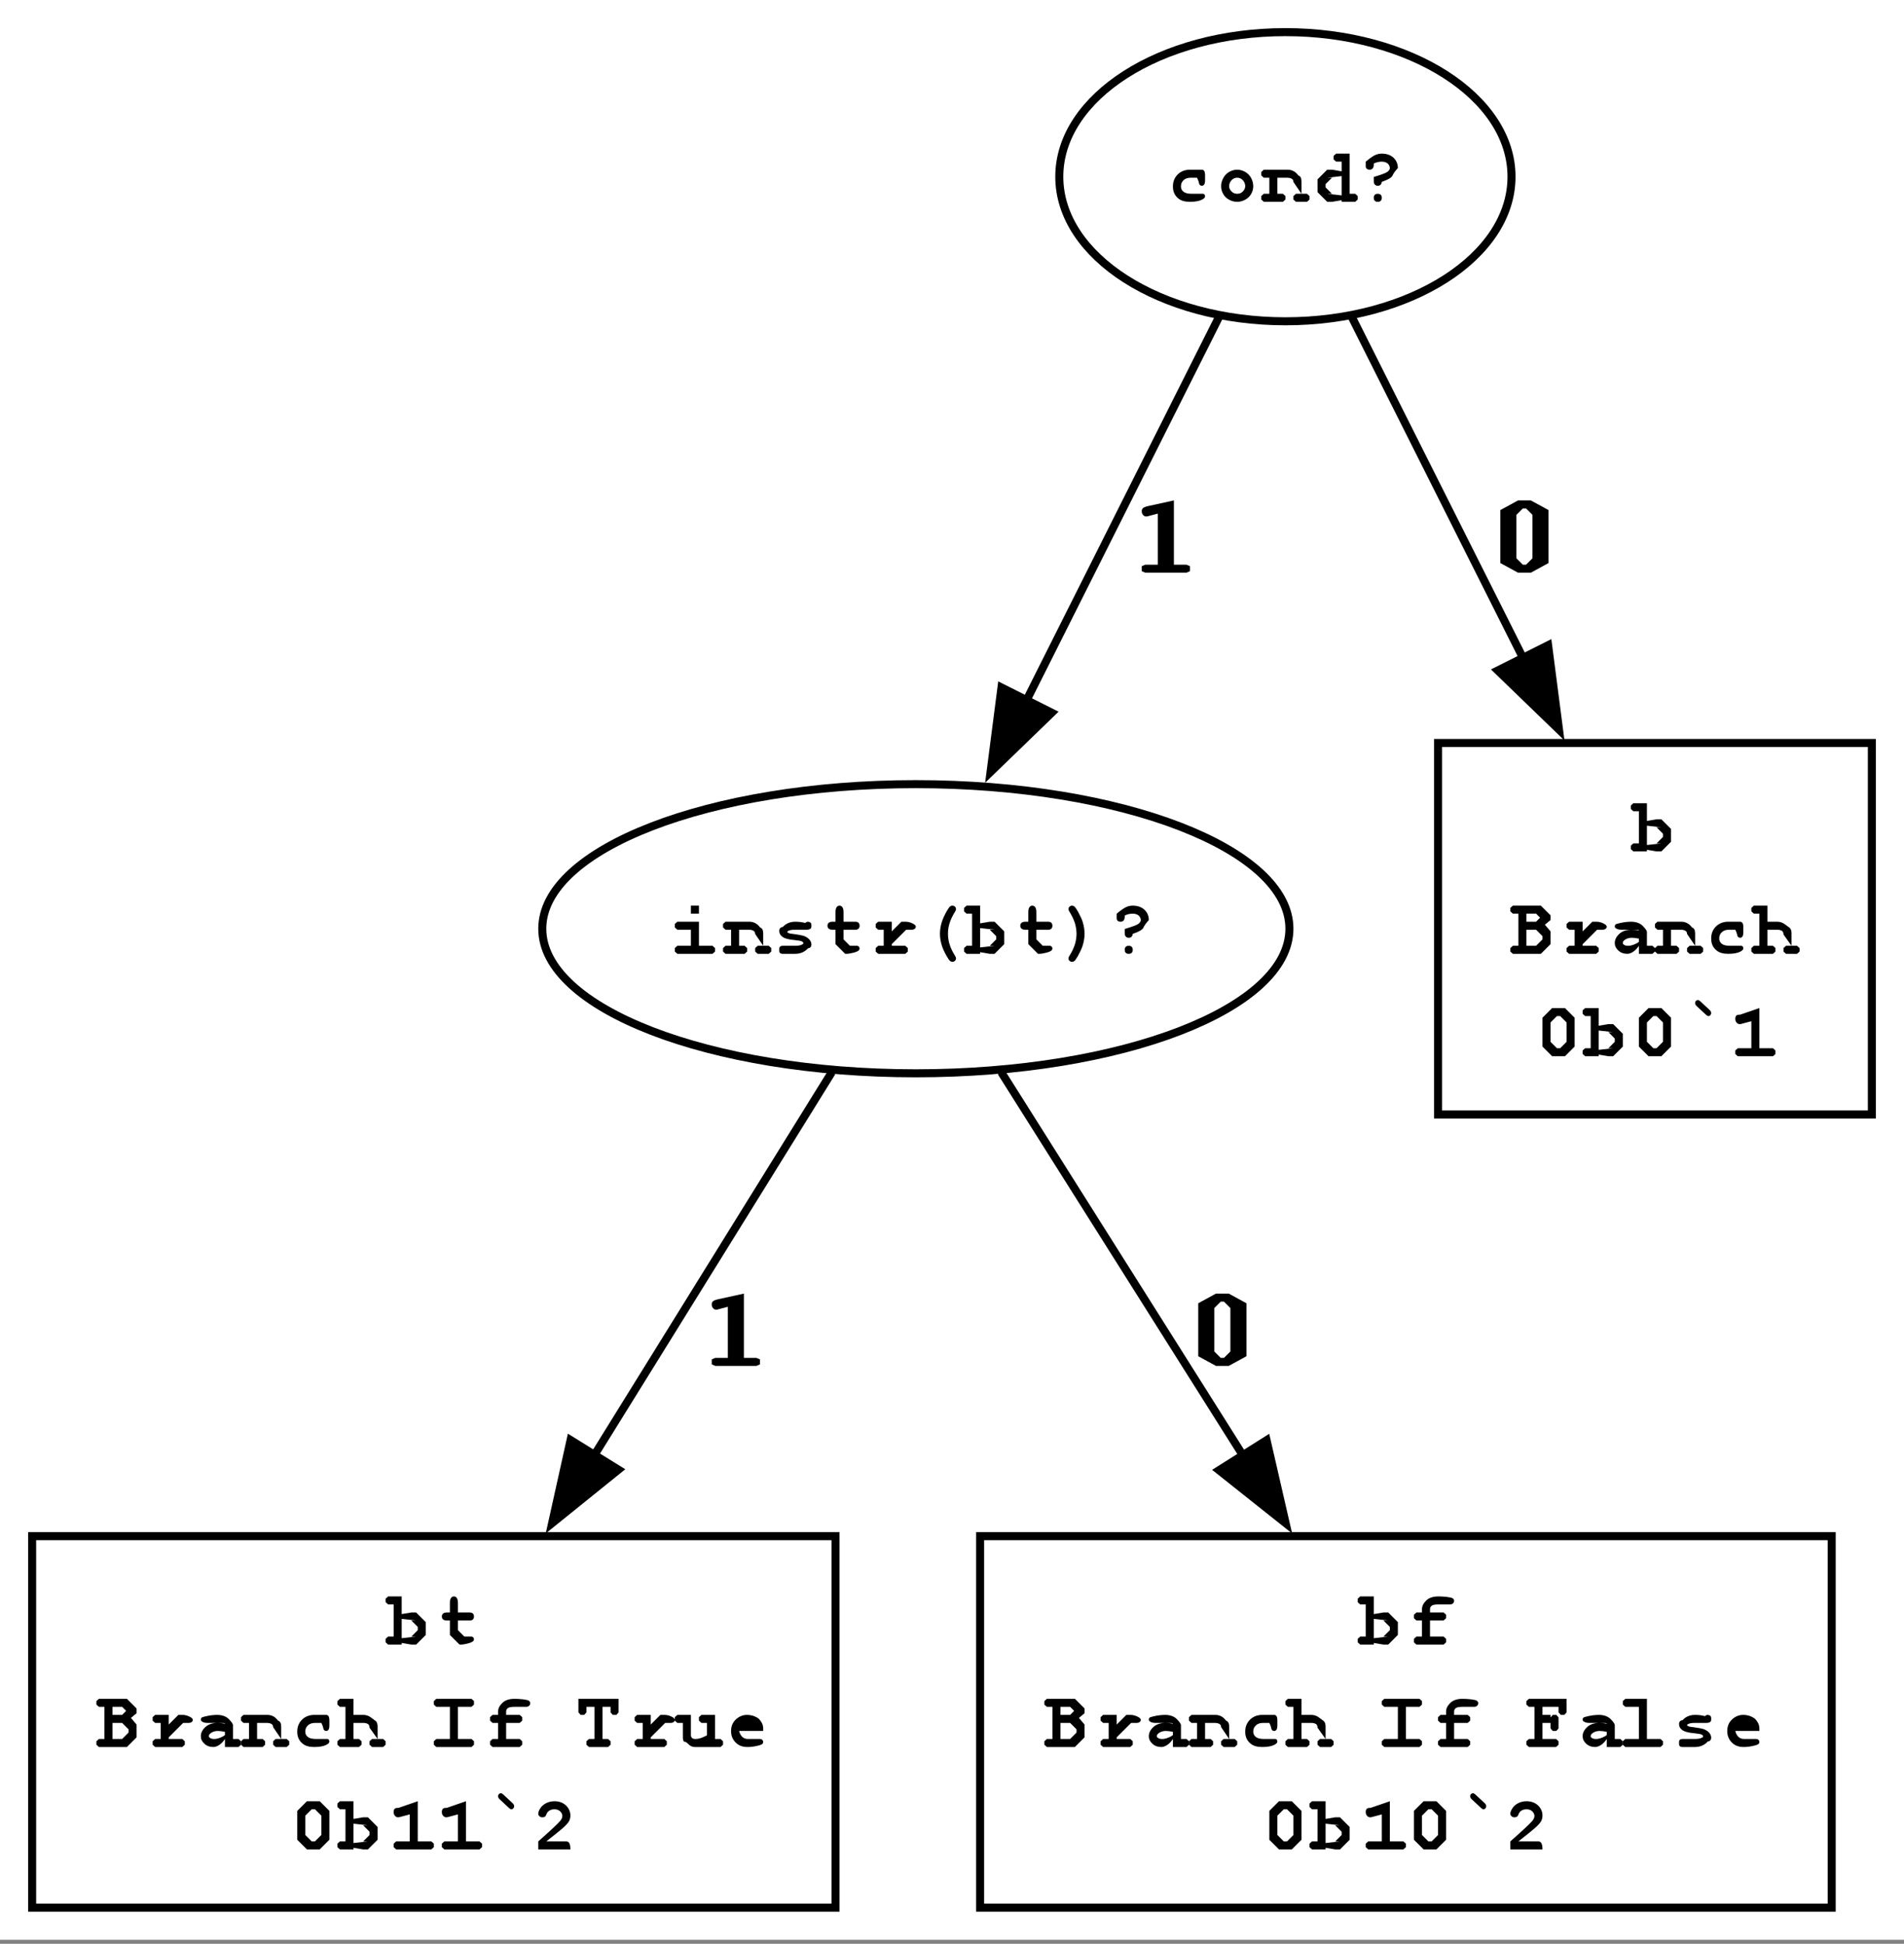 <?xml version="1.0" encoding="UTF-8"?>
<svg xmlns="http://www.w3.org/2000/svg" xmlns:xlink="http://www.w3.org/1999/xlink" width="237" height="242" viewBox="0 0 237 242">
<rect x="0" y="0" width="237" height="242" fill="#808080" stroke="none"/>
<defs>
<g>
<g id="glyph-0-0">
<path d="M 4.328 -4 C 4.418 -3.996 4.512 -3.996 4.609 -4 C 4.723 -3.996 4.816 -3.945 4.891 -3.844 C 4.961 -3.738 4.996 -3.566 5 -3.328 L 5 -2.672 C 4.996 -2.43 4.961 -2.258 4.891 -2.156 C 4.816 -2.051 4.723 -1.996 4.609 -2 C 4.504 -1.996 4.414 -2.035 4.344 -2.109 C 4.289 -2.16 4.25 -2.266 4.219 -2.43 C 4.188 -2.59 4.113 -2.781 4 -3 C 3.789 -3 3.527 -3 3.219 -3 C 2.84 -3 2.543 -2.898 2.328 -2.695 C 2.105 -2.492 1.996 -2.234 2 -1.922 C 1.996 -1.641 2.105 -1.414 2.32 -1.25 C 2.531 -1.078 2.883 -0.996 3.375 -1 C 3.695 -0.996 3.953 -0.996 4.156 -1 C 4.277 -0.996 4.395 -0.996 4.508 -1 C 4.613 -0.996 4.695 -0.996 4.75 -1 C 4.82 -0.996 4.879 -0.965 4.93 -0.906 C 4.973 -0.84 4.996 -0.762 5 -0.672 C 4.996 -0.535 4.879 -0.406 4.641 -0.281 C 4.297 -0.094 3.785 0 3.109 0 C 2.492 0 2.02 -0.133 1.688 -0.406 C 1.227 -0.766 0.996 -1.266 1 -1.906 C 0.996 -2.508 1.195 -3.008 1.594 -3.406 C 1.988 -3.797 2.504 -3.996 3.141 -4 C 3.367 -3.996 3.578 -3.996 3.781 -4 C 3.977 -3.996 4.16 -3.996 4.328 -4 Z M 4.328 -4 "/>
</g>
<g id="glyph-0-1">
<path d="M 5 -1.938 C 4.996 -1.613 4.914 -1.301 4.75 -1 C 4.582 -0.695 4.336 -0.453 4.016 -0.273 C 3.688 -0.09 3.352 0 3 0 C 2.645 0 2.305 -0.086 1.984 -0.266 C 1.66 -0.438 1.414 -0.68 1.25 -0.992 C 1.078 -1.297 0.996 -1.617 1 -1.953 C 0.996 -2.281 1.082 -2.613 1.258 -2.945 C 1.426 -3.27 1.672 -3.527 1.992 -3.719 C 2.309 -3.902 2.645 -3.996 3 -4 C 3.352 -3.996 3.688 -3.898 4.016 -3.711 C 4.336 -3.516 4.582 -3.258 4.75 -2.938 C 4.914 -2.609 4.996 -2.277 5 -1.938 Z M 4 -1.953 C 3.996 -2.18 3.922 -2.395 3.781 -2.594 C 3.578 -2.863 3.32 -3 3 -3 C 2.719 -3 2.48 -2.891 2.289 -2.68 C 2.094 -2.461 1.996 -2.215 2 -1.938 C 1.996 -1.707 2.094 -1.492 2.289 -1.297 C 2.48 -1.094 2.719 -0.996 3 -1 C 3.281 -0.996 3.516 -1.094 3.711 -1.297 C 3.898 -1.492 3.996 -1.711 4 -1.953 Z M 4 -1.953 "/>
</g>
<g id="glyph-0-2">
<path d="M 2 -4 C 2.172 -3.996 2.367 -3.996 2.578 -4 C 2.785 -3.996 3.012 -3.996 3.266 -4 C 3.824 -3.996 4.273 -3.758 4.609 -3.281 C 4.867 -3.207 4.996 -2.965 5 -2.562 L 5 -1 L 5.688 -1 L 6 -0.719 L 6 -0.281 L 5.688 0 L 4.312 0 L 4 -0.281 L 4 -0.719 L 4.312 -1 L 5 -1 L 4 -2.469 C 3.996 -2.641 3.938 -2.766 3.828 -2.844 C 3.688 -2.945 3.477 -3 3.188 -3 C 2.969 -3 2.777 -3 2.617 -3 C 2.453 -3 2.246 -3 2 -3 L 2 -1 L 2.688 -1 L 3 -0.719 L 3 -0.281 L 2.688 0 L 0.312 0 L 0 -0.281 L 0 -0.719 L 0.312 -1 L 1 -1 L 1 -3 L 0.312 -3 L 0 -3.281 L 0 -3.719 L 0.312 -4 Z M 2 -4 "/>
</g>
<g id="glyph-0-3">
<path d="M 5 -6 L 5 -1 L 5.688 -1 L 6 -0.719 L 6 -0.281 L 5.688 0 L 4 0 L 4 -1 L 4 -0.203 L 2.797 0 L 2.875 0 L 2.203 0 L 1 -1.203 L 1 -2.797 L 2.203 -4 L 2.859 -4 L 2.797 -4 L 4 -3.797 L 4 -3.516 L 4 -5 L 3.312 -5 L 3 -5.281 L 3 -5.719 L 3.312 -6 Z M 4 -1.906 L 4 -3.203 L 2.203 -3 L 3 -3 L 2.797 -3 L 2 -2.203 L 2 -1.797 L 2.797 -1 L 3 -1 L 2.203 -1 L 4 -0.797 Z M 4 -1.906 "/>
</g>
<g id="glyph-0-4">
<path d="M 3 -2.484 C 2.977 -2.316 2.922 -2.191 2.836 -2.117 C 2.746 -2.035 2.633 -1.996 2.5 -2 C 2.352 -1.996 2.23 -2.043 2.141 -2.141 C 2.043 -2.23 1.996 -2.383 2 -2.594 L 2 -3.094 C 2.945 -3.375 3.516 -3.59 3.711 -3.742 C 3.898 -3.891 3.996 -4.039 4 -4.188 C 3.996 -4.414 3.906 -4.605 3.734 -4.766 C 3.555 -4.918 3.305 -4.996 2.984 -5 C 2.637 -4.996 2.309 -4.918 2 -4.766 L 2 -4.625 C 1.996 -4.402 1.949 -4.246 1.859 -4.148 C 1.762 -4.047 1.645 -3.996 1.5 -4 C 1.352 -3.996 1.23 -4.031 1.141 -4.102 C 1.043 -4.168 0.996 -4.285 1 -4.453 L 1 -5 C 1.488 -5.402 1.867 -5.672 2.141 -5.805 C 2.406 -5.934 2.688 -6 2.984 -6 C 3.594 -6 4.086 -5.828 4.453 -5.492 C 4.816 -5.148 4.996 -4.719 5 -4.203 C 4.664 -3.836 4.445 -3.527 4.336 -3.273 C 4.227 -3.016 3.781 -2.754 3 -2.484 Z M 3 -0.5 C 3 -0.352 2.961 -0.234 2.883 -0.141 C 2.805 -0.047 2.676 0 2.5 0 C 2.32 0 2.191 -0.047 2.117 -0.141 C 2.035 -0.234 1.996 -0.352 2 -0.5 C 1.996 -0.641 2.035 -0.762 2.117 -0.859 C 2.191 -0.949 2.32 -0.996 2.5 -1 C 2.676 -0.996 2.805 -0.949 2.883 -0.859 C 2.961 -0.762 3 -0.641 3 -0.5 Z M 3 -0.5 "/>
</g>
<g id="glyph-0-5">
<path d="M 3 -6 L 3 -5 L 2 -5 L 2 -6 Z M 3 -4 L 3 -1 L 4.688 -1 L 5 -0.719 L 5 -0.281 L 4.688 0 L 0.312 0 L 0 -0.281 L 0 -0.719 L 0.312 -1 L 2 -1 L 2 -3 L 0.312 -3 L 0 -3.281 L 0 -3.719 L 0.312 -4 Z M 3 -4 "/>
</g>
<g id="glyph-0-6">
<path d="M 3.828 -3 C 3.688 -3 3.543 -3 3.391 -3 C 3.23 -3 3.074 -3 2.922 -3 C 2.586 -3 2.32 -2.953 2.125 -2.859 C 2.039 -2.816 1.996 -2.773 2 -2.734 C 1.996 -2.68 2.055 -2.629 2.172 -2.578 C 2.262 -2.535 2.465 -2.496 2.781 -2.469 C 3.34 -2.391 3.746 -2.32 4 -2.25 C 4.309 -2.145 4.555 -1.992 4.734 -1.797 C 4.91 -1.598 4.996 -1.391 5 -1.172 C 4.996 -0.879 4.855 -0.715 4.578 -0.688 C 4.156 -0.227 3.625 0 2.984 0 C 2.711 0 2.469 0 2.25 0 C 2.031 0 1.828 0 1.641 0 C 1.598 0 1.555 0 1.516 0 C 1.473 0 1.43 0 1.391 0 C 1.273 0 1.18 -0.031 1.109 -0.094 C 1.031 -0.156 0.996 -0.258 1 -0.406 L 1 -0.594 C 0.996 -0.734 1.031 -0.84 1.109 -0.906 C 1.18 -0.965 1.281 -0.996 1.406 -1 C 1.5 -0.996 1.578 -0.996 1.648 -1 C 1.711 -0.996 1.762 -0.996 1.797 -1 C 1.93 -0.996 2.09 -0.996 2.273 -1 C 2.453 -0.996 2.668 -0.996 2.922 -1 C 3.316 -0.996 3.625 -1.047 3.844 -1.156 C 3.945 -1.203 3.996 -1.262 4 -1.328 C 3.996 -1.418 3.922 -1.496 3.781 -1.562 C 3.633 -1.621 3.328 -1.672 2.859 -1.719 C 2.16 -1.777 1.676 -1.91 1.406 -2.109 C 1.133 -2.305 0.996 -2.547 1 -2.844 C 0.996 -3.141 1.141 -3.309 1.438 -3.344 C 1.828 -3.777 2.352 -3.996 3 -4 C 3.219 -3.996 3.43 -3.984 3.633 -3.961 C 3.836 -3.934 4.035 -3.895 4.234 -3.844 C 4.285 -3.895 4.336 -3.934 4.391 -3.961 C 4.438 -3.984 4.484 -3.996 4.531 -4 C 4.664 -3.996 4.777 -3.965 4.867 -3.906 C 4.953 -3.84 4.996 -3.73 5 -3.578 L 5 -3.422 C 4.996 -3.285 4.965 -3.191 4.906 -3.141 C 4.777 -3.047 4.613 -3 4.406 -3 C 4.27 -3 4.145 -3 4.039 -3 C 3.926 -3 3.855 -3 3.828 -3 Z M 3.828 -3 "/>
</g>
<g id="glyph-0-7">
<path d="M 3 -3 L 3 -1.453 L 3 -1.797 L 3.797 -1 L 3.547 -1 C 3.867 -0.996 4.172 -0.996 4.453 -1 C 4.555 -0.996 4.633 -0.996 4.688 -1 C 4.77 -0.996 4.84 -0.961 4.906 -0.898 C 4.965 -0.828 4.996 -0.75 5 -0.656 C 4.996 -0.562 4.961 -0.484 4.891 -0.422 C 4.773 -0.316 4.547 -0.219 4.211 -0.133 C 3.871 -0.043 3.582 0 3.344 0 L 3.203 0 L 2 -1.203 L 2 -1.156 L 2 -3 L 1.656 -3 C 1.414 -3 1.246 -3.047 1.148 -3.141 C 1.047 -3.234 0.996 -3.352 1 -3.5 C 0.996 -3.641 1.047 -3.762 1.148 -3.859 C 1.246 -3.949 1.414 -3.996 1.656 -4 L 2 -4 L 2 -5.156 C 1.996 -5.457 2.043 -5.672 2.141 -5.805 C 2.23 -5.934 2.352 -6 2.5 -6 C 2.645 -6 2.766 -5.934 2.859 -5.805 C 2.953 -5.672 3 -5.457 3 -5.156 L 3 -4 L 4.469 -4 C 4.652 -3.996 4.789 -3.949 4.875 -3.859 C 4.957 -3.762 4.996 -3.641 5 -3.5 C 4.996 -3.352 4.957 -3.234 4.875 -3.141 C 4.789 -3.047 4.652 -3 4.469 -3 Z M 3 -3 "/>
</g>
<g id="glyph-0-8">
<path d="M 3 -4 L 3 -2.797 L 4.203 -4 L 4.719 -4 C 5.047 -3.996 5.371 -3.906 5.688 -3.734 C 5.895 -3.617 6 -3.5 6 -3.375 C 6 -3.27 5.949 -3.18 5.852 -3.109 C 5.75 -3.035 5.629 -3 5.484 -3 C 5.359 -3 5.227 -3 5.086 -3 C 4.945 -3 4.816 -3 4.703 -3 L 4.797 -3 L 3 -1.203 L 3 -2.109 L 3 -1 L 4.688 -1 L 5 -0.719 L 5 -0.281 L 4.688 0 L 1.312 0 L 1 -0.281 L 1 -0.719 L 1.312 -1 L 2 -1 L 2 -3 L 1.312 -3 L 1 -3.281 L 1 -3.719 L 1.312 -4 Z M 3 -4 "/>
</g>
<g id="glyph-0-9">
<path d="M 3 -2.5 C 3 -2.996 3.082 -3.5 3.25 -4.016 C 3.371 -4.387 3.562 -4.809 3.828 -5.281 C 4.012 -5.602 4.152 -5.805 4.242 -5.883 C 4.328 -5.961 4.43 -6 4.547 -6 C 4.672 -6 4.777 -5.957 4.867 -5.875 C 4.953 -5.789 4.996 -5.684 5 -5.562 C 4.996 -5.477 4.961 -5.379 4.891 -5.266 C 4.574 -4.762 4.348 -4.289 4.211 -3.852 C 4.066 -3.406 3.996 -2.957 4 -2.5 C 3.996 -2.039 4.066 -1.59 4.211 -1.148 C 4.348 -0.703 4.574 -0.234 4.891 0.266 C 4.961 0.375 4.996 0.477 5 0.562 C 4.996 0.688 4.953 0.789 4.867 0.875 C 4.777 0.953 4.672 0.996 4.547 1 C 4.441 0.996 4.348 0.961 4.266 0.891 C 4.148 0.797 3.992 0.57 3.797 0.219 C 3.523 -0.281 3.336 -0.695 3.234 -1.031 C 3.078 -1.531 3 -2.02 3 -2.5 Z M 3 -2.5 "/>
</g>
<g id="glyph-0-10">
<path d="M 2 -6 L 2 -3.516 L 2 -3.797 L 3.203 -4 L 3.141 -4 L 3.797 -4 L 5 -2.797 L 5 -1.203 L 3.797 0 L 3.125 0 L 3.203 0 L 2 -0.203 L 2 -0.797 L 2 0 L 0.312 0 L 0 -0.281 L 0 -0.719 L 0.312 -1 L 1 -1 L 1 -5 L 0.312 -5 L 0 -5.281 L 0 -5.719 L 0.312 -6 Z M 4 -1.906 L 4 -2.203 L 3.203 -3 L 3 -3 L 3.797 -3 L 2 -3.203 L 2 -0.797 L 3.797 -1 L 3 -1 L 3.203 -1 L 4 -1.797 Z M 4 -1.906 "/>
</g>
<g id="glyph-0-11">
<path d="M 3 -2.5 C 3 -1.996 2.914 -1.492 2.75 -0.984 C 2.621 -0.609 2.43 -0.195 2.172 0.266 C 1.98 0.594 1.844 0.801 1.758 0.883 C 1.668 0.957 1.566 0.996 1.453 1 C 1.328 0.996 1.219 0.953 1.133 0.875 C 1.039 0.789 0.996 0.688 1 0.562 C 0.996 0.477 1.031 0.375 1.109 0.266 C 1.418 -0.234 1.645 -0.703 1.789 -1.148 C 1.926 -1.59 1.996 -2.039 2 -2.5 C 1.996 -2.957 1.926 -3.406 1.789 -3.852 C 1.645 -4.289 1.418 -4.762 1.109 -5.266 C 1.031 -5.379 0.996 -5.477 1 -5.562 C 0.996 -5.684 1.039 -5.789 1.133 -5.875 C 1.219 -5.957 1.328 -6 1.453 -6 C 1.555 -6 1.648 -5.961 1.734 -5.891 C 1.848 -5.793 2.004 -5.57 2.203 -5.219 C 2.473 -4.715 2.66 -4.305 2.766 -3.984 C 2.922 -3.473 3 -2.977 3 -2.5 Z M 3 -2.5 "/>
</g>
<g id="glyph-0-12">
<path d="M 1 -1 L 1 -5 L 0.312 -5 L 0 -5.281 L 0 -5.719 L 0.312 -6 L 3.797 -6 L 5 -4.797 L 5 -4.203 L 4.297 -3.625 L 4 -3.625 L 4.297 -3.625 L 5 -2.797 L 5 -1.203 L 3.797 0 L 0.312 0 L 0 -0.281 L 0 -0.719 L 0.312 -1 Z M 2 -4 L 3.203 -4 L 4 -4.797 L 4 -4.203 L 3.203 -5 L 2 -5 Z M 2 -1 L 3.25 -1 L 3.203 -1 L 4 -1.797 L 4 -1.781 L 4 -2.203 L 3.203 -3 L 2 -3 Z M 2 -1 "/>
</g>
<g id="glyph-0-13">
<path d="M 4 0 L 4 -1 C 3.777 -0.664 3.539 -0.414 3.281 -0.25 C 3.02 -0.082 2.777 0 2.562 0 C 2.102 0 1.727 -0.137 1.438 -0.414 C 1.141 -0.688 0.996 -0.996 1 -1.344 C 0.996 -1.746 1.18 -2.125 1.555 -2.477 C 1.922 -2.824 2.438 -3 3.094 -3 C 3.352 -3 3.652 -2.969 4 -2.906 L 4 -2.938 C 3.996 -2.953 3.945 -2.969 3.844 -2.984 C 3.738 -2.992 3.535 -3 3.234 -3 C 2.992 -3 2.68 -3 2.297 -3 C 2.148 -3 1.992 -3 1.828 -3 C 1.598 -3 1.402 -3.039 1.242 -3.117 C 1.078 -3.195 0.996 -3.289 1 -3.406 C 0.996 -3.477 1.012 -3.539 1.047 -3.594 C 1.074 -3.641 1.121 -3.68 1.188 -3.711 C 1.246 -3.734 1.371 -3.77 1.562 -3.812 C 1.809 -3.871 2.062 -3.918 2.32 -3.953 C 2.574 -3.98 2.805 -3.996 3.016 -4 C 3.648 -3.996 4.137 -3.82 4.484 -3.477 C 4.824 -3.125 4.996 -2.879 5 -2.734 L 5 -1 L 5.688 -1 L 6 -0.719 L 6 -0.281 L 5.688 0 Z M 4 -1.891 C 3.664 -1.961 3.363 -1.996 3.094 -2 C 2.758 -1.996 2.465 -1.902 2.219 -1.719 C 2.07 -1.602 1.996 -1.484 2 -1.359 C 1.996 -1.273 2.035 -1.203 2.109 -1.156 C 2.242 -1.047 2.422 -0.996 2.656 -1 C 2.852 -0.996 3.078 -1.039 3.328 -1.133 C 3.578 -1.219 3.801 -1.336 4 -1.484 Z M 4 -1.891 "/>
</g>
<g id="glyph-0-14">
<path d="M 2 -6 L 2 -4 C 2.195 -3.996 2.398 -3.996 2.602 -4 C 2.805 -3.996 3.008 -3.996 3.219 -4 C 3.547 -3.996 3.844 -3.906 4.102 -3.727 C 4.355 -3.543 4.566 -3.387 4.742 -3.258 C 4.91 -3.125 4.996 -2.898 5 -2.578 L 5 -1 L 5.688 -1 L 6 -0.719 L 6 -0.281 L 5.688 0 L 4.312 0 L 4 -0.281 L 4 -0.719 L 4.312 -1 L 5 -1 L 4 -2.406 C 3.996 -2.613 3.938 -2.758 3.828 -2.844 C 3.688 -2.945 3.48 -3 3.203 -3 C 2.992 -3 2.809 -3 2.648 -3 C 2.484 -3 2.266 -3 2 -3 L 2 -1 L 2.688 -1 L 3 -0.719 L 3 -0.281 L 2.688 0 L 0.312 0 L 0 -0.281 L 0 -0.719 L 0.312 -1 L 1 -1 L 1 -5 L 0.312 -5 L 0 -5.281 L 0 -5.719 L 0.312 -6 Z M 2 -6 "/>
</g>
<g id="glyph-0-15">
<path d="M 5 -3.5 L 5 -1.203 L 3.797 0 L 2.203 0 L 1 -1.203 L 1 -4.797 L 2.203 -6 L 3.797 -6 L 5 -4.797 Z M 4 -3.469 L 4 -4.203 L 3.203 -5 L 2.797 -5 L 2 -4.203 L 2 -1.797 L 2.797 -1 L 3.203 -1 L 4 -1.797 Z M 4 -3.469 "/>
</g>
<g id="glyph-0-16">
<path d="M 2.641 -6.844 L 3.797 -5.766 C 3.93 -5.641 3.996 -5.516 4 -5.391 C 3.996 -5.273 3.961 -5.18 3.898 -5.109 C 3.828 -5.035 3.75 -4.996 3.656 -5 C 3.57 -4.996 3.469 -5.051 3.359 -5.156 L 2.203 -6.234 C 2.066 -6.359 1.996 -6.484 2 -6.609 C 1.996 -6.723 2.031 -6.816 2.102 -6.891 C 2.168 -6.961 2.25 -6.996 2.344 -7 C 2.426 -6.996 2.523 -6.945 2.641 -6.844 Z M 2.641 -6.844 "/>
</g>
<g id="glyph-0-17">
<path d="M 4 -6 L 4 -1 L 5.688 -1 L 6 -0.719 L 6 -0.281 L 5.688 0 L 1.312 0 L 1 -0.281 L 1 -0.719 L 1.312 -1 L 3 -1 L 3 -4.359 L 1.938 -4.078 C 1.77 -4.023 1.645 -3.996 1.562 -4 C 1.402 -3.996 1.27 -4.059 1.164 -4.188 C 1.051 -4.309 0.996 -4.465 1 -4.656 C 0.996 -4.82 1.035 -4.949 1.117 -5.047 C 1.191 -5.137 1.352 -5.18 1.594 -5.172 Z M 4 -6 "/>
</g>
<g id="glyph-0-18">
</g>
<g id="glyph-0-19">
<path d="M 3 -5 L 3 -1 L 4.688 -1 L 5 -0.719 L 5 -0.281 L 4.688 0 L 0.312 0 L 0 -0.281 L 0 -0.719 L 0.312 -1 L 2 -1 L 2 -5 L 0.312 -5 L 0 -5.281 L 0 -5.719 L 0.312 -6 L 4.688 -6 L 5 -5.719 L 5 -5.281 L 4.688 -5 Z M 3 -5 "/>
</g>
<g id="glyph-0-20">
<path d="M 3 -3 L 3 -1 L 4.688 -1 L 5 -0.719 L 5 -0.281 L 4.688 0 L 1.312 0 L 1 -0.281 L 1 -0.719 L 1.312 -1 L 2 -1 L 2 -3 L 1.312 -3 L 1 -3.281 L 1 -3.719 L 1.312 -4 L 2 -4 L 2 -4.406 C 1.996 -4.781 2.172 -5.141 2.523 -5.484 C 2.871 -5.828 3.383 -6 4.062 -6 C 4.352 -6 4.695 -5.977 5.086 -5.938 C 5.477 -5.891 5.727 -5.832 5.836 -5.758 C 5.945 -5.676 6 -5.574 6 -5.453 C 6 -5.316 5.949 -5.207 5.852 -5.125 C 5.75 -5.039 5.629 -4.996 5.484 -5 C 5.41 -4.996 5.305 -4.996 5.172 -5 C 4.711 -4.996 4.309 -4.996 3.969 -5 C 3.59 -4.996 3.336 -4.941 3.203 -4.836 C 3.066 -4.723 3 -4.586 3 -4.422 L 3 -4 L 4.688 -4 L 5 -3.719 L 5 -3.281 L 4.688 -3 Z M 3 -3 "/>
</g>
<g id="glyph-0-21">
<path d="M 3 -5 L 3 -1 L 3.688 -1 L 4 -0.719 L 4 -0.281 L 3.688 0 L 1.312 0 L 1 -0.281 L 1 -0.719 L 1.312 -1 L 2 -1 L 2 -5 L 1 -5 L 1 -4.312 L 0.719 -4 L 0.281 -4 L 0 -4.312 L 0 -6 L 5 -6 L 5 -4.312 L 4.719 -4 L 4.281 -4 L 4 -4.312 L 4 -5 Z M 3 -5 "/>
</g>
<g id="glyph-0-22">
<path d="M 5 -4 L 5 -1 L 5.688 -1 L 6 -0.719 L 6 -0.281 L 5.688 0 L 4 0 C 3.727 0 3.465 0 3.219 0 C 2.965 0 2.727 0 2.5 0 C 2.184 0 1.914 -0.117 1.688 -0.359 C 1.457 -0.594 1.273 -0.695 1.141 -0.656 C 1.043 -0.801 0.996 -0.98 1 -1.203 L 1 -3 L 0.312 -3 L 0 -3.281 L 0 -3.719 L 0.312 -4 L 2 -4 L 2 -1.516 C 1.996 -1.336 2.043 -1.207 2.141 -1.125 C 2.23 -1.039 2.379 -0.996 2.578 -1 C 2.773 -0.996 2.977 -1.031 3.195 -1.102 C 3.406 -1.168 3.676 -1.285 4 -1.453 L 4 -3 L 3.312 -3 L 3 -3.281 L 3 -3.719 L 3.312 -4 Z M 5 -4 "/>
</g>
<g id="glyph-0-23">
<path d="M 5 -2 L 2 -2 C 2.07 -1.695 2.199 -1.453 2.383 -1.273 C 2.562 -1.086 2.809 -0.996 3.125 -1 C 3.383 -0.996 3.75 -0.996 4.219 -1 C 4.414 -0.996 4.547 -0.996 4.625 -1 C 4.727 -0.996 4.816 -0.961 4.891 -0.891 C 4.961 -0.816 4.996 -0.727 5 -0.625 C 4.996 -0.527 4.961 -0.445 4.891 -0.375 C 4.785 -0.289 4.539 -0.203 4.156 -0.125 C 3.766 -0.039 3.391 0 3.031 0 C 2.414 0 1.922 -0.191 1.555 -0.578 C 1.18 -0.961 0.996 -1.43 1 -1.984 C 0.996 -2.574 1.195 -3.059 1.602 -3.438 C 2 -3.809 2.461 -3.996 2.984 -4 C 3.293 -3.996 3.582 -3.945 3.844 -3.852 C 4.102 -3.75 4.297 -3.645 4.438 -3.531 C 4.609 -3.352 4.758 -3.145 4.875 -2.906 C 4.957 -2.727 4.996 -2.523 5 -2.297 Z M 4 -3 C 3.895 -3 3.758 -3 3.594 -3 C 3.422 -3 3.227 -3 3 -3 C 2.77 -3 2.57 -3 2.406 -3 C 2.238 -3 2.102 -3 2 -3 Z M 4 -3 "/>
</g>
<g id="glyph-0-24">
<path d="M 2 -1 L 4 -1 C 4.176 -0.996 4.344 -0.996 4.5 -1 C 4.656 -0.996 4.777 -0.922 4.867 -0.773 C 4.953 -0.621 4.996 -0.363 5 0 L 1 0 L 1 -1 C 2.52 -2.34 3.441 -3.203 3.766 -3.594 C 3.918 -3.789 3.996 -3.977 4 -4.156 C 3.996 -4.371 3.906 -4.566 3.727 -4.742 C 3.543 -4.91 3.305 -4.996 3.016 -5 C 2.699 -4.996 2.445 -4.91 2.25 -4.734 C 2.145 -4.641 2.059 -4.504 2 -4.328 C 1.953 -4.199 1.891 -4.113 1.812 -4.07 C 1.727 -4.02 1.629 -3.996 1.516 -4 C 1.367 -3.996 1.246 -4.039 1.148 -4.133 C 1.047 -4.219 0.996 -4.328 1 -4.453 C 0.996 -4.629 1.078 -4.848 1.25 -5.117 C 1.414 -5.379 1.656 -5.594 1.977 -5.758 C 2.289 -5.918 2.637 -6 3.016 -6 C 3.598 -6 4.074 -5.824 4.445 -5.477 C 4.812 -5.125 4.996 -4.707 5 -4.219 C 4.996 -3.957 4.941 -3.719 4.828 -3.508 C 4.711 -3.293 4.434 -2.992 4 -2.609 C 3.652 -2.305 2.984 -1.77 2 -1 Z M 2 -1 "/>
</g>
<g id="glyph-0-25">
<path d="M 2 -3 L 2 -1 L 3.688 -1 L 4 -0.719 L 4 -0.281 L 3.688 0 L 0.312 0 L 0 -0.281 L 0 -0.719 L 0.312 -1 L 1 -1 L 1 -5 L 0.312 -5 L 0 -5.281 L 0 -5.719 L 0.312 -6 L 5 -6 L 5 -4.312 L 4.719 -4 L 4.281 -4 L 4 -4.312 L 4 -5 L 2 -5 L 2 -4 L 3 -4 L 3 -3.688 L 3.281 -4 L 3.719 -4 L 4 -3.688 L 4 -2.312 L 3.719 -2 L 3.281 -2 L 3 -2.312 L 3 -3 Z M 2 -3 "/>
</g>
<g id="glyph-0-26">
<path d="M 3 -6 L 3 -1 L 4.688 -1 L 5 -0.719 L 5 -0.281 L 4.688 0 L 0.312 0 L 0 -0.281 L 0 -0.719 L 0.312 -1 L 2 -1 L 2 -5 L 0.312 -5 L 0 -5.281 L 0 -5.719 L 0.312 -6 Z M 3 -6 "/>
</g>
<g id="glyph-1-0">
<path d="M 5 -9 L 5 -1 L 6.562 -1 L 7 -0.812 L 7 -0.188 L 6.562 0 L 1.438 0 L 1 -0.188 L 1 -0.812 L 1.438 -1 L 3 -1 L 3 -7.359 L 1.938 -7.078 C 1.77 -7.023 1.645 -6.996 1.562 -7 C 1.402 -6.996 1.27 -7.059 1.164 -7.188 C 1.051 -7.309 0.996 -7.465 1 -7.656 C 0.996 -7.82 1.047 -7.949 1.156 -8.047 C 1.258 -8.137 1.473 -8.223 1.797 -8.297 Z M 5 -9 "/>
</g>
<g id="glyph-1-1">
<path d="M 7 -5.25 L 7 -1.203 L 4.797 0 L 3.203 0 L 1 -1.203 L 1 -7.797 L 3.203 -9 L 4.797 -9 L 7 -7.797 Z M 5 -5.328 L 5 -7.203 L 4.203 -8 L 3.797 -8 L 3 -7.203 L 3 -1.797 L 3.797 -1 L 4.203 -1 L 5 -1.797 Z M 5 -5.328 "/>
</g>
</g>
<clipPath id="clip-0">
<path clip-rule="nonzero" d="M 0 0 L 237 0 L 237 241.5 L 0 241.5 Z M 0 0 "/>
</clipPath>
</defs>
<g clip-path="url(#clip-0)">
<path fill-rule="nonzero" fill="rgb(100%, 100%, 100%)" fill-opacity="1" d="M 0 241.5 L 0 0 L 237 0 L 237 241.5 Z M 0 241.5 "/>
</g>
<path fill="none" stroke-width="1" stroke-linecap="butt" stroke-linejoin="miter" stroke="rgb(0%, 0%, 0%)" stroke-opacity="1" stroke-miterlimit="10" d="M 184.145 -215.5 C 184.145 -205.559 171.543 -197.5 156 -197.5 C 140.457 -197.5 127.855 -205.559 127.855 -215.5 C 127.855 -225.441 140.457 -233.5 156 -233.5 C 171.543 -233.5 184.145 -225.441 184.145 -215.5 " transform="matrix(1, 0, 0, 1, 4, 237.5)"/>
<g fill="rgb(0%, 0%, 0%)" fill-opacity="1">
<use xlink:href="#glyph-0-0" x="145" y="25.125"/>
<use xlink:href="#glyph-0-1" x="151" y="25.125"/>
<use xlink:href="#glyph-0-2" x="157" y="25.125"/>
<use xlink:href="#glyph-0-3" x="163" y="25.125"/>
<use xlink:href="#glyph-0-4" x="169" y="25.125"/>
</g>
<path fill="none" stroke-width="1" stroke-linecap="butt" stroke-linejoin="miter" stroke="rgb(0%, 0%, 0%)" stroke-opacity="1" stroke-miterlimit="10" d="M 156.5 -121.875 C 156.5 -111.934 135.684 -103.875 110 -103.875 C 84.316 -103.875 63.5 -111.934 63.5 -121.875 C 63.5 -131.816 84.316 -139.875 110 -139.875 C 135.684 -139.875 156.5 -131.816 156.5 -121.875 " transform="matrix(1, 0, 0, 1, 4, 237.5)"/>
<g fill="rgb(0%, 0%, 0%)" fill-opacity="1">
<use xlink:href="#glyph-0-5" x="84" y="118.75"/>
<use xlink:href="#glyph-0-2" x="90" y="118.75"/>
<use xlink:href="#glyph-0-6" x="96" y="118.75"/>
<use xlink:href="#glyph-0-7" x="102" y="118.75"/>
<use xlink:href="#glyph-0-8" x="108" y="118.75"/>
<use xlink:href="#glyph-0-9" x="114" y="118.75"/>
<use xlink:href="#glyph-0-10" x="120" y="118.75"/>
<use xlink:href="#glyph-0-7" x="126" y="118.75"/>
<use xlink:href="#glyph-0-11" x="132" y="118.75"/>
<use xlink:href="#glyph-0-4" x="138" y="118.75"/>
</g>
<path fill="none" stroke-width="1" stroke-linecap="butt" stroke-linejoin="miter" stroke="rgb(0%, 0%, 0%)" stroke-opacity="1" stroke-miterlimit="10" d="M 147.777 -198.121 C 141.098 -184.82 131.539 -165.781 123.711 -150.184 " transform="matrix(1, 0, 0, 1, 4, 237.5)"/>
<path fill-rule="nonzero" fill="rgb(0%, 0%, 0%)" fill-opacity="1" stroke-width="1" stroke-linecap="butt" stroke-linejoin="miter" stroke="rgb(0%, 0%, 0%)" stroke-opacity="1" stroke-miterlimit="10" d="M 126.914 -148.766 L 119.301 -141.398 L 120.66 -151.906 Z M 126.914 -148.766 " transform="matrix(1, 0, 0, 1, 4, 237.5)"/>
<g fill="rgb(0%, 0%, 0%)" fill-opacity="1">
<use xlink:href="#glyph-1-0" x="141.121" y="71.301"/>
</g>
<path fill="none" stroke-width="1" stroke-linecap="butt" stroke-linejoin="miter" stroke="rgb(0%, 0%, 0%)" stroke-opacity="1" stroke-miterlimit="10" d="M 229 -145 L 175 -145 L 175 -98.75 L 229 -98.75 Z M 229 -145 " transform="matrix(1, 0, 0, 1, 4, 237.5)"/>
<g fill="rgb(0%, 0%, 0%)" fill-opacity="1">
<use xlink:href="#glyph-0-10" x="203" y="106"/>
</g>
<g fill="rgb(0%, 0%, 0%)" fill-opacity="1">
<use xlink:href="#glyph-0-12" x="188" y="118.75"/>
<use xlink:href="#glyph-0-8" x="194" y="118.75"/>
<use xlink:href="#glyph-0-13" x="200" y="118.75"/>
<use xlink:href="#glyph-0-2" x="206" y="118.75"/>
<use xlink:href="#glyph-0-0" x="212" y="118.75"/>
<use xlink:href="#glyph-0-14" x="218" y="118.75"/>
</g>
<g fill="rgb(0%, 0%, 0%)" fill-opacity="1">
<use xlink:href="#glyph-0-15" x="191" y="131.5"/>
<use xlink:href="#glyph-0-10" x="197" y="131.5"/>
<use xlink:href="#glyph-0-15" x="203" y="131.5"/>
<use xlink:href="#glyph-0-16" x="209" y="131.5"/>
<use xlink:href="#glyph-0-17" x="215" y="131.5"/>
</g>
<path fill="none" stroke-width="1" stroke-linecap="butt" stroke-linejoin="miter" stroke="rgb(0%, 0%, 0%)" stroke-opacity="1" stroke-miterlimit="10" d="M 164.223 -198.121 C 170.172 -186.273 178.406 -169.875 185.668 -155.406 " transform="matrix(1, 0, 0, 1, 4, 237.5)"/>
<path fill-rule="nonzero" fill="rgb(0%, 0%, 0%)" fill-opacity="1" stroke-width="1" stroke-linecap="butt" stroke-linejoin="miter" stroke="rgb(0%, 0%, 0%)" stroke-opacity="1" stroke-miterlimit="10" d="M 188.699 -157.168 L 190.059 -146.66 L 182.441 -154.027 Z M 188.699 -157.168 " transform="matrix(1, 0, 0, 1, 4, 237.5)"/>
<g fill="rgb(0%, 0%, 0%)" fill-opacity="1">
<use xlink:href="#glyph-1-1" x="185.754" y="71.301"/>
</g>
<path fill="none" stroke-width="1" stroke-linecap="butt" stroke-linejoin="miter" stroke="rgb(0%, 0%, 0%)" stroke-opacity="1" stroke-miterlimit="10" d="M 100 -46.25 L 0 -46.25 L 0 0 L 100 0 Z M 100 -46.25 " transform="matrix(1, 0, 0, 1, 4, 237.5)"/>
<g fill="rgb(0%, 0%, 0%)" fill-opacity="1">
<use xlink:href="#glyph-0-10" x="48" y="204.75"/>
<use xlink:href="#glyph-0-7" x="54" y="204.75"/>
</g>
<g fill="rgb(0%, 0%, 0%)" fill-opacity="1">
<use xlink:href="#glyph-0-12" x="12" y="217.5"/>
<use xlink:href="#glyph-0-8" x="18" y="217.5"/>
<use xlink:href="#glyph-0-13" x="24" y="217.5"/>
<use xlink:href="#glyph-0-2" x="30" y="217.5"/>
<use xlink:href="#glyph-0-0" x="36" y="217.5"/>
<use xlink:href="#glyph-0-14" x="42" y="217.5"/>
<use xlink:href="#glyph-0-18" x="48" y="217.5"/>
<use xlink:href="#glyph-0-19" x="54" y="217.5"/>
<use xlink:href="#glyph-0-20" x="60" y="217.5"/>
<use xlink:href="#glyph-0-18" x="66" y="217.5"/>
<use xlink:href="#glyph-0-21" x="72" y="217.5"/>
<use xlink:href="#glyph-0-8" x="78" y="217.5"/>
<use xlink:href="#glyph-0-22" x="84" y="217.5"/>
<use xlink:href="#glyph-0-23" x="90" y="217.5"/>
</g>
<g fill="rgb(0%, 0%, 0%)" fill-opacity="1">
<use xlink:href="#glyph-0-15" x="36" y="230.25"/>
<use xlink:href="#glyph-0-10" x="42" y="230.25"/>
<use xlink:href="#glyph-0-17" x="48" y="230.25"/>
<use xlink:href="#glyph-0-17" x="54" y="230.25"/>
<use xlink:href="#glyph-0-16" x="60" y="230.25"/>
<use xlink:href="#glyph-0-24" x="66" y="230.25"/>
</g>
<path fill="none" stroke-width="1" stroke-linecap="butt" stroke-linejoin="miter" stroke="rgb(0%, 0%, 0%)" stroke-opacity="1" stroke-miterlimit="10" d="M 99.547 -104.023 C 91.375 -90.84 79.77 -72.129 69.848 -56.129 " transform="matrix(1, 0, 0, 1, 4, 237.5)"/>
<path fill-rule="nonzero" fill="rgb(0%, 0%, 0%)" fill-opacity="1" stroke-width="1" stroke-linecap="butt" stroke-linejoin="miter" stroke="rgb(0%, 0%, 0%)" stroke-opacity="1" stroke-miterlimit="10" d="M 72.973 -54.527 L 64.727 -47.875 L 67.023 -58.215 Z M 72.973 -54.527 " transform="matrix(1, 0, 0, 1, 4, 237.5)"/>
<g fill="rgb(0%, 0%, 0%)" fill-opacity="1">
<use xlink:href="#glyph-1-0" x="87.594" y="170.051"/>
</g>
<path fill="none" stroke-width="1" stroke-linecap="butt" stroke-linejoin="miter" stroke="rgb(0%, 0%, 0%)" stroke-opacity="1" stroke-miterlimit="10" d="M 224 -46.25 L 118 -46.25 L 118 0 L 224 0 Z M 224 -46.25 " transform="matrix(1, 0, 0, 1, 4, 237.5)"/>
<g fill="rgb(0%, 0%, 0%)" fill-opacity="1">
<use xlink:href="#glyph-0-10" x="169" y="204.75"/>
<use xlink:href="#glyph-0-20" x="175" y="204.75"/>
</g>
<g fill="rgb(0%, 0%, 0%)" fill-opacity="1">
<use xlink:href="#glyph-0-12" x="130" y="217.5"/>
<use xlink:href="#glyph-0-8" x="136" y="217.5"/>
<use xlink:href="#glyph-0-13" x="142" y="217.5"/>
<use xlink:href="#glyph-0-2" x="148" y="217.5"/>
<use xlink:href="#glyph-0-0" x="154" y="217.5"/>
<use xlink:href="#glyph-0-14" x="160" y="217.5"/>
<use xlink:href="#glyph-0-18" x="166" y="217.5"/>
<use xlink:href="#glyph-0-19" x="172" y="217.5"/>
<use xlink:href="#glyph-0-20" x="178" y="217.5"/>
<use xlink:href="#glyph-0-18" x="184" y="217.5"/>
<use xlink:href="#glyph-0-25" x="190" y="217.5"/>
<use xlink:href="#glyph-0-13" x="196" y="217.5"/>
<use xlink:href="#glyph-0-26" x="202" y="217.5"/>
<use xlink:href="#glyph-0-6" x="208" y="217.5"/>
<use xlink:href="#glyph-0-23" x="214" y="217.5"/>
</g>
<g fill="rgb(0%, 0%, 0%)" fill-opacity="1">
<use xlink:href="#glyph-0-15" x="157" y="230.25"/>
<use xlink:href="#glyph-0-10" x="163" y="230.25"/>
<use xlink:href="#glyph-0-17" x="169" y="230.25"/>
<use xlink:href="#glyph-0-15" x="175" y="230.25"/>
<use xlink:href="#glyph-0-16" x="181" y="230.25"/>
<use xlink:href="#glyph-0-24" x="187" y="230.25"/>
</g>
<path fill="none" stroke-width="1" stroke-linecap="butt" stroke-linejoin="miter" stroke="rgb(0%, 0%, 0%)" stroke-opacity="1" stroke-miterlimit="10" d="M 120.625 -104.023 C 128.938 -90.84 140.734 -72.129 150.824 -56.129 " transform="matrix(1, 0, 0, 1, 4, 237.5)"/>
<path fill-rule="nonzero" fill="rgb(0%, 0%, 0%)" fill-opacity="1" stroke-width="1" stroke-linecap="butt" stroke-linejoin="miter" stroke="rgb(0%, 0%, 0%)" stroke-opacity="1" stroke-miterlimit="10" d="M 153.656 -58.195 L 156.031 -47.867 L 147.738 -54.461 Z M 153.656 -58.195 " transform="matrix(1, 0, 0, 1, 4, 237.5)"/>
<g fill="rgb(0%, 0%, 0%)" fill-opacity="1">
<use xlink:href="#glyph-1-1" x="148.152" y="170.051"/>
</g>
</svg>
